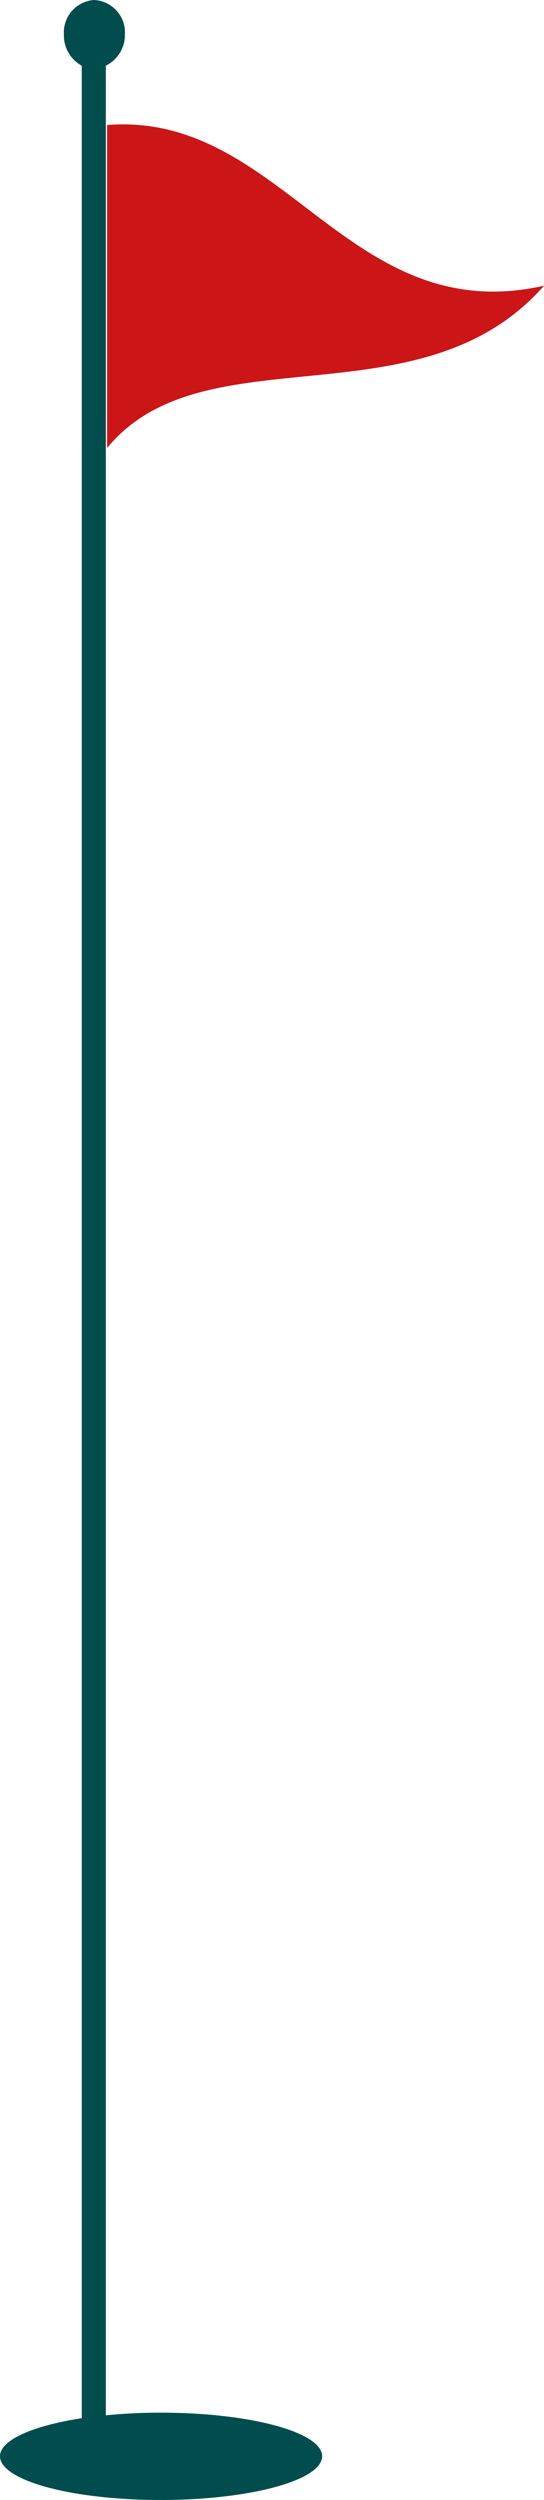<svg xmlns="http://www.w3.org/2000/svg" viewBox="0 0 30.48 140"><defs><style>.cls-1{fill:#cb1517;}.cls-2{fill:#014d4e;fill-rule:evenodd;}</style></defs><title>Asset 1</title><g id="Layer_2" data-name="Layer 2"><g id="Layer_1-2" data-name="Layer 1"><path class="cls-1" d="M6,7C15.85,6.23,19.49,18.47,30.48,16,23.57,23.87,11.4,18.48,6,25.09Z"/><path class="cls-2" d="M5.93,3.68V135.26A30.58,30.58,0,0,1,9,135.11c5,0,9.05,1.09,9.05,2.44S14,140,9,140s-9-1.1-9-2.45c0-.91,1.85-1.71,4.58-2.13V3.68a1.93,1.93,0,0,1-1-1.76A1.82,1.82,0,0,1,5.26,0,1.82,1.82,0,0,1,7,1.92,1.93,1.93,0,0,1,5.93,3.68Z"/></g></g></svg>